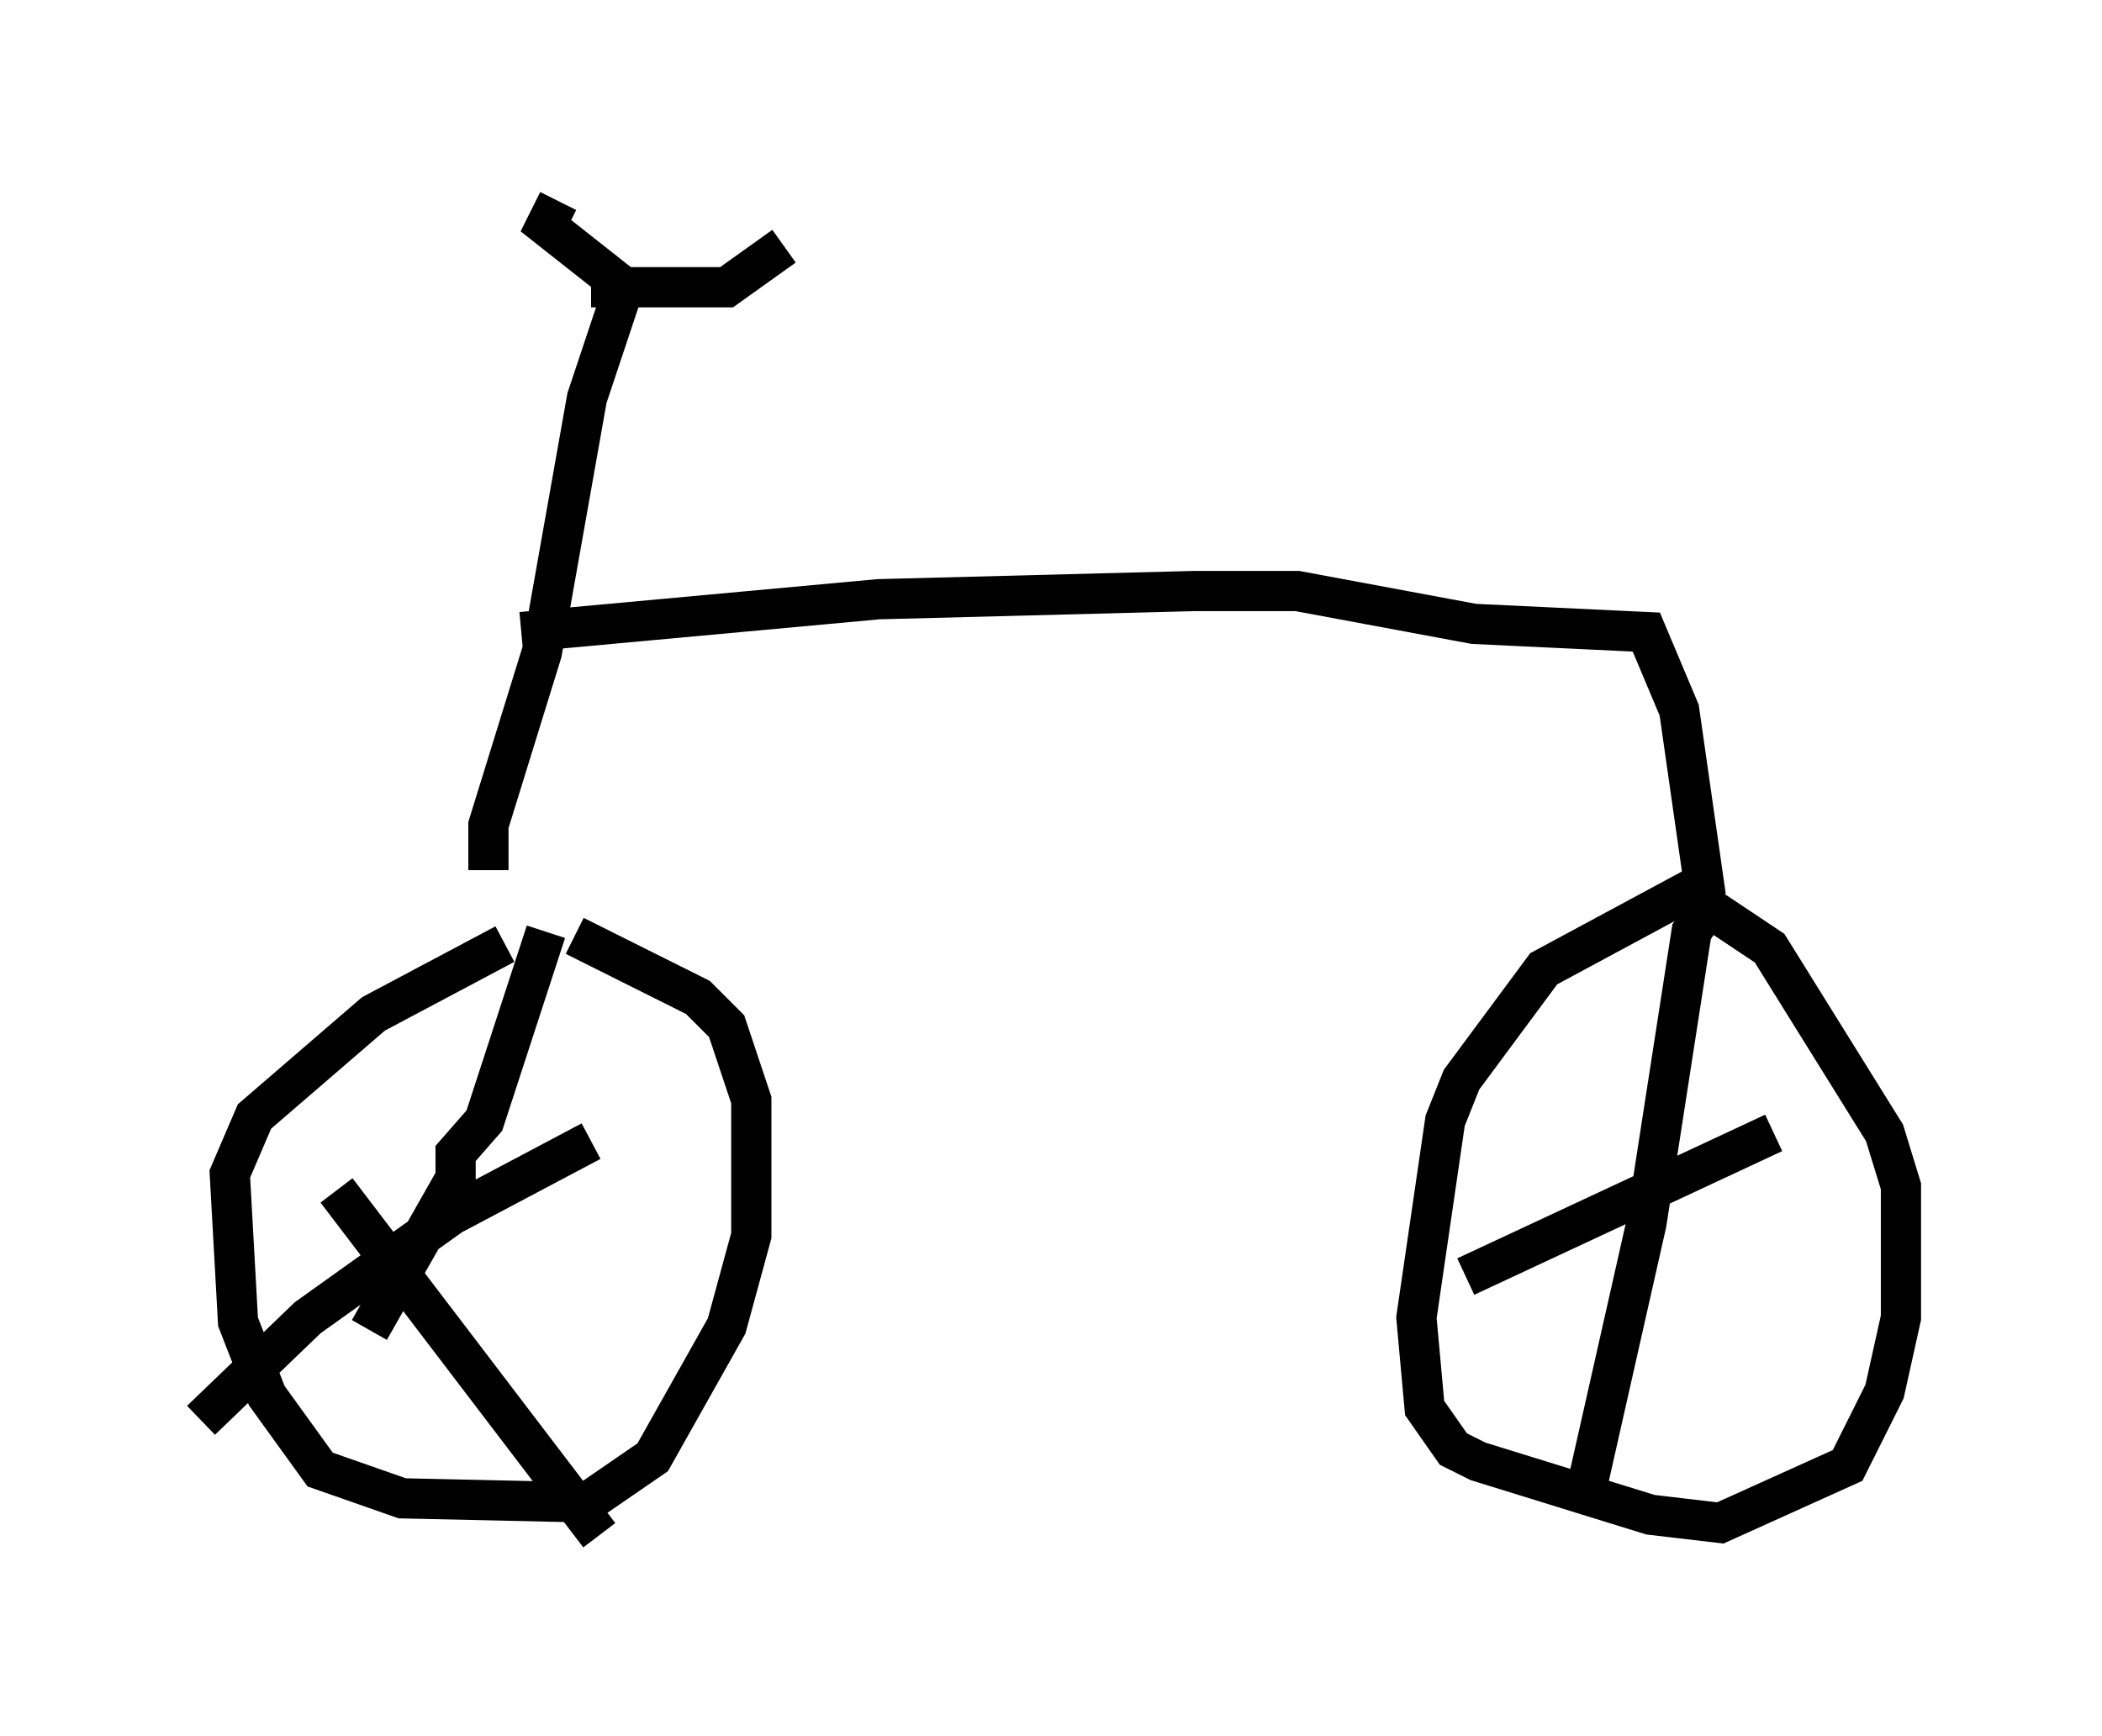 <?xml version="1.0" encoding="utf-8" ?>
<svg baseProfile="full" height="43.177" version="1.1" width="52.263" xmlns="http://www.w3.org/2000/svg" xmlns:ev="http://www.w3.org/2001/xml-events" xmlns:xlink="http://www.w3.org/1999/xlink"><defs /><rect fill="white" height="43.177" width="52.263" x="0" y="0" /><path d="M14.698, 23.171 m-2.144, 0.306 l-3.267, 1.735 -2.96, 2.552 l-0.613, 1.429 0.204, 3.675 l0.715, 1.838 1.327, 1.838 l2.042, 0.715 4.594, 0.102 l1.633, -1.123 1.838, -3.267 l0.613, -2.246 0.0, -3.369 l-0.613, -1.838 -0.715, -0.715 l-3.063, -1.531 m-0.715, -0.102 l-1.531, 4.696 -0.715, 0.817 l0.0, 0.613 -2.144, 3.777 m-0.817, -3.471 l6.533, 8.575 m-9.902, -2.858 l2.654, -2.552 3.573, -2.552 l3.471, -1.838 m-2.552, -6.738 l0.0, -1.123 1.327, -4.288 l1.123, -6.329 0.919, -2.756 l-1.94, -1.531 0.306, -0.613 m0.817, 2.144 l3.369, 0.0 1.429, -1.021 m-6.533, 9.596 l8.881, -0.817 7.861, -0.204 l2.552, 0.0 4.39, 0.817 l4.288, 0.204 0.817, 1.94 l0.613, 4.288 -3.981, 2.144 l-2.042, 2.756 -0.408, 1.021 l-0.715, 4.9 0.204, 2.246 l0.715, 1.021 0.613, 0.306 l4.288, 1.327 1.735, 0.204 l3.165, -1.429 0.919, -1.838 l0.408, -1.838 0.0, -3.267 l-0.408, -1.327 -2.858, -4.594 l-1.531, -1.021 -0.408, 0.613 l-1.123, 7.248 -1.429, 6.329 m-3.063, -5.002 l7.656, -3.573 " fill="none" stroke="black" stroke-width="1" /></svg>